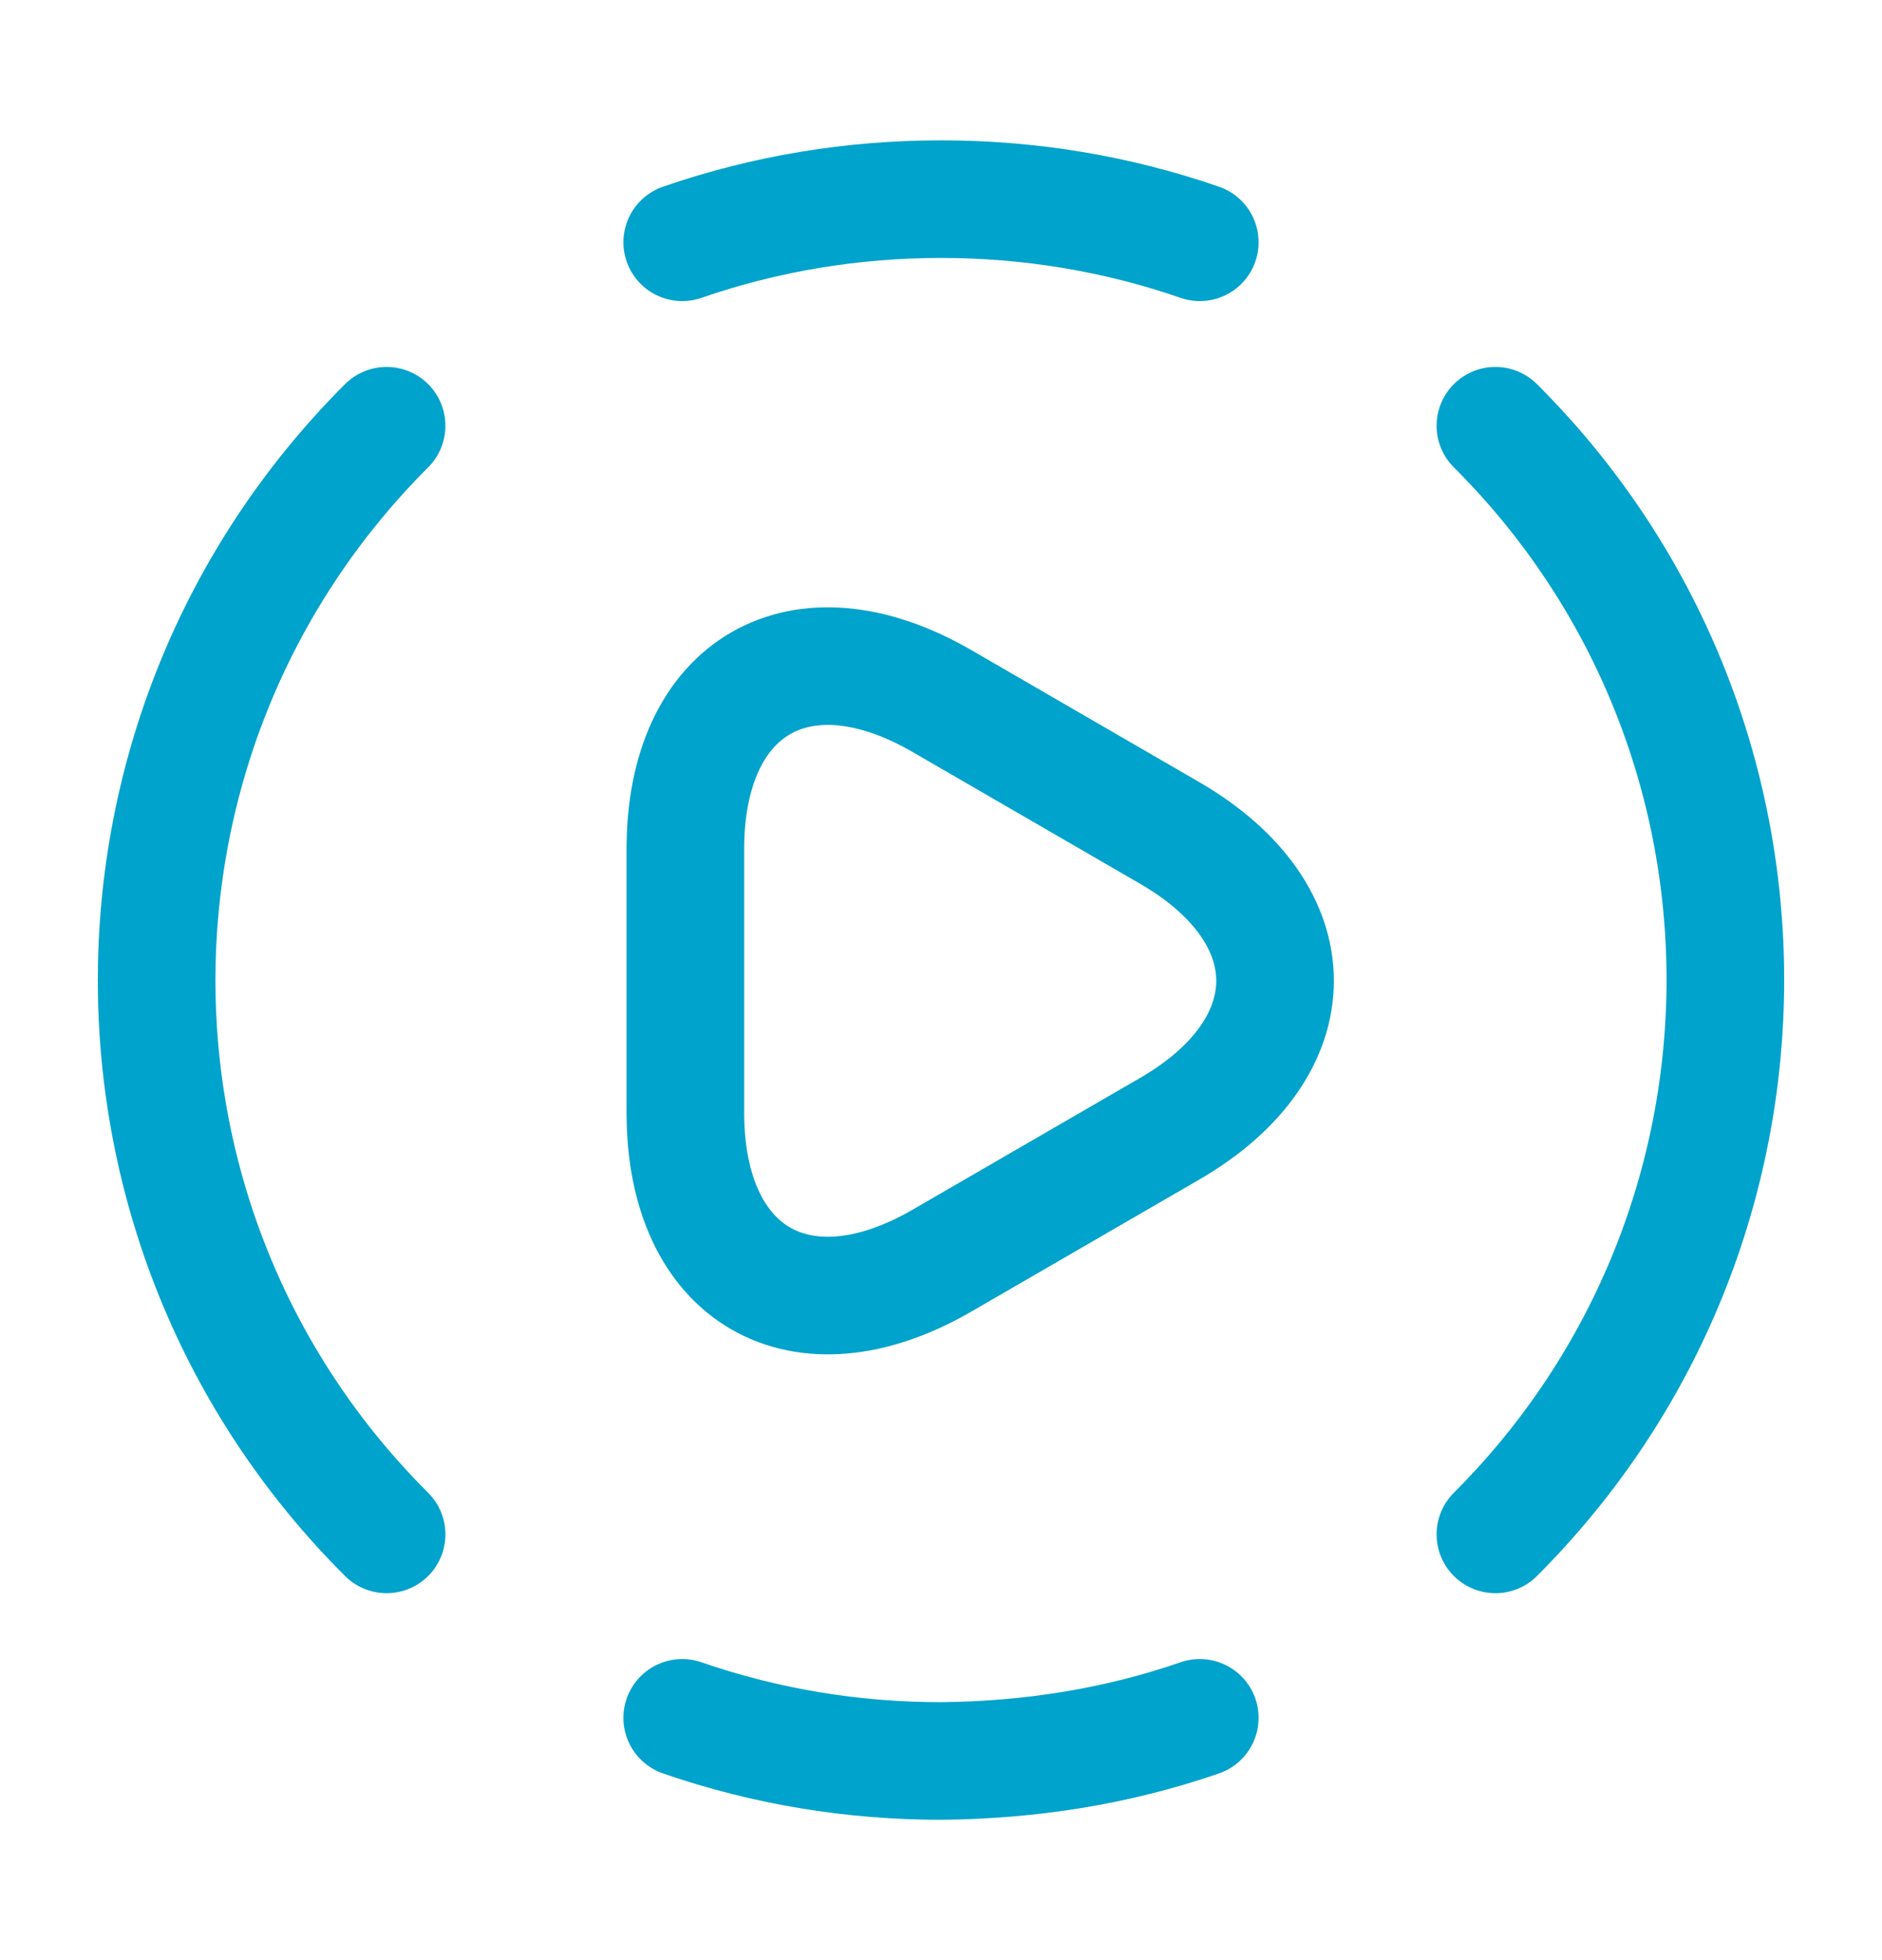 <svg width="24" height="25" viewBox="0 0 24 25" fill="none" xmlns="http://www.w3.org/2000/svg">
<path d="M19.07 19.57C22.98 15.66 22.98 9.33 19.07 5.43" stroke="#00A3CB" stroke-width="1.5" stroke-linecap="round" stroke-linejoin="round"/>
<path d="M4.93 5.43C1.02 9.34 1.02 15.67 4.93 19.57" stroke="#00A3CB" stroke-width="1.5" stroke-linecap="round" stroke-linejoin="round"/>
<path d="M8.7 21.91C9.77 22.28 10.88 22.46 12 22.46C13.12 22.45 14.23 22.28 15.3 21.91" stroke="#00A3CB" stroke-width="1.5" stroke-linecap="round" stroke-linejoin="round"/>
<path d="M8.7 3.09C9.77 2.72 10.88 2.54 12 2.54C13.12 2.54 14.23 2.72 15.3 3.09" stroke="#00A3CB" stroke-width="1.5" stroke-linecap="round" stroke-linejoin="round"/>
<path d="M8.74 12.5V10.83C8.74 8.75 10.21 7.9 12.01 8.94L13.46 9.78L14.91 10.62C16.71 11.66 16.71 13.36 14.91 14.4L13.46 15.24L12.01 16.08C10.21 17.12 8.74 16.27 8.74 14.19V12.5Z" stroke="#00A3CB" stroke-width="1.5" stroke-miterlimit="10" stroke-linecap="round" stroke-linejoin="round"/>
</svg>
